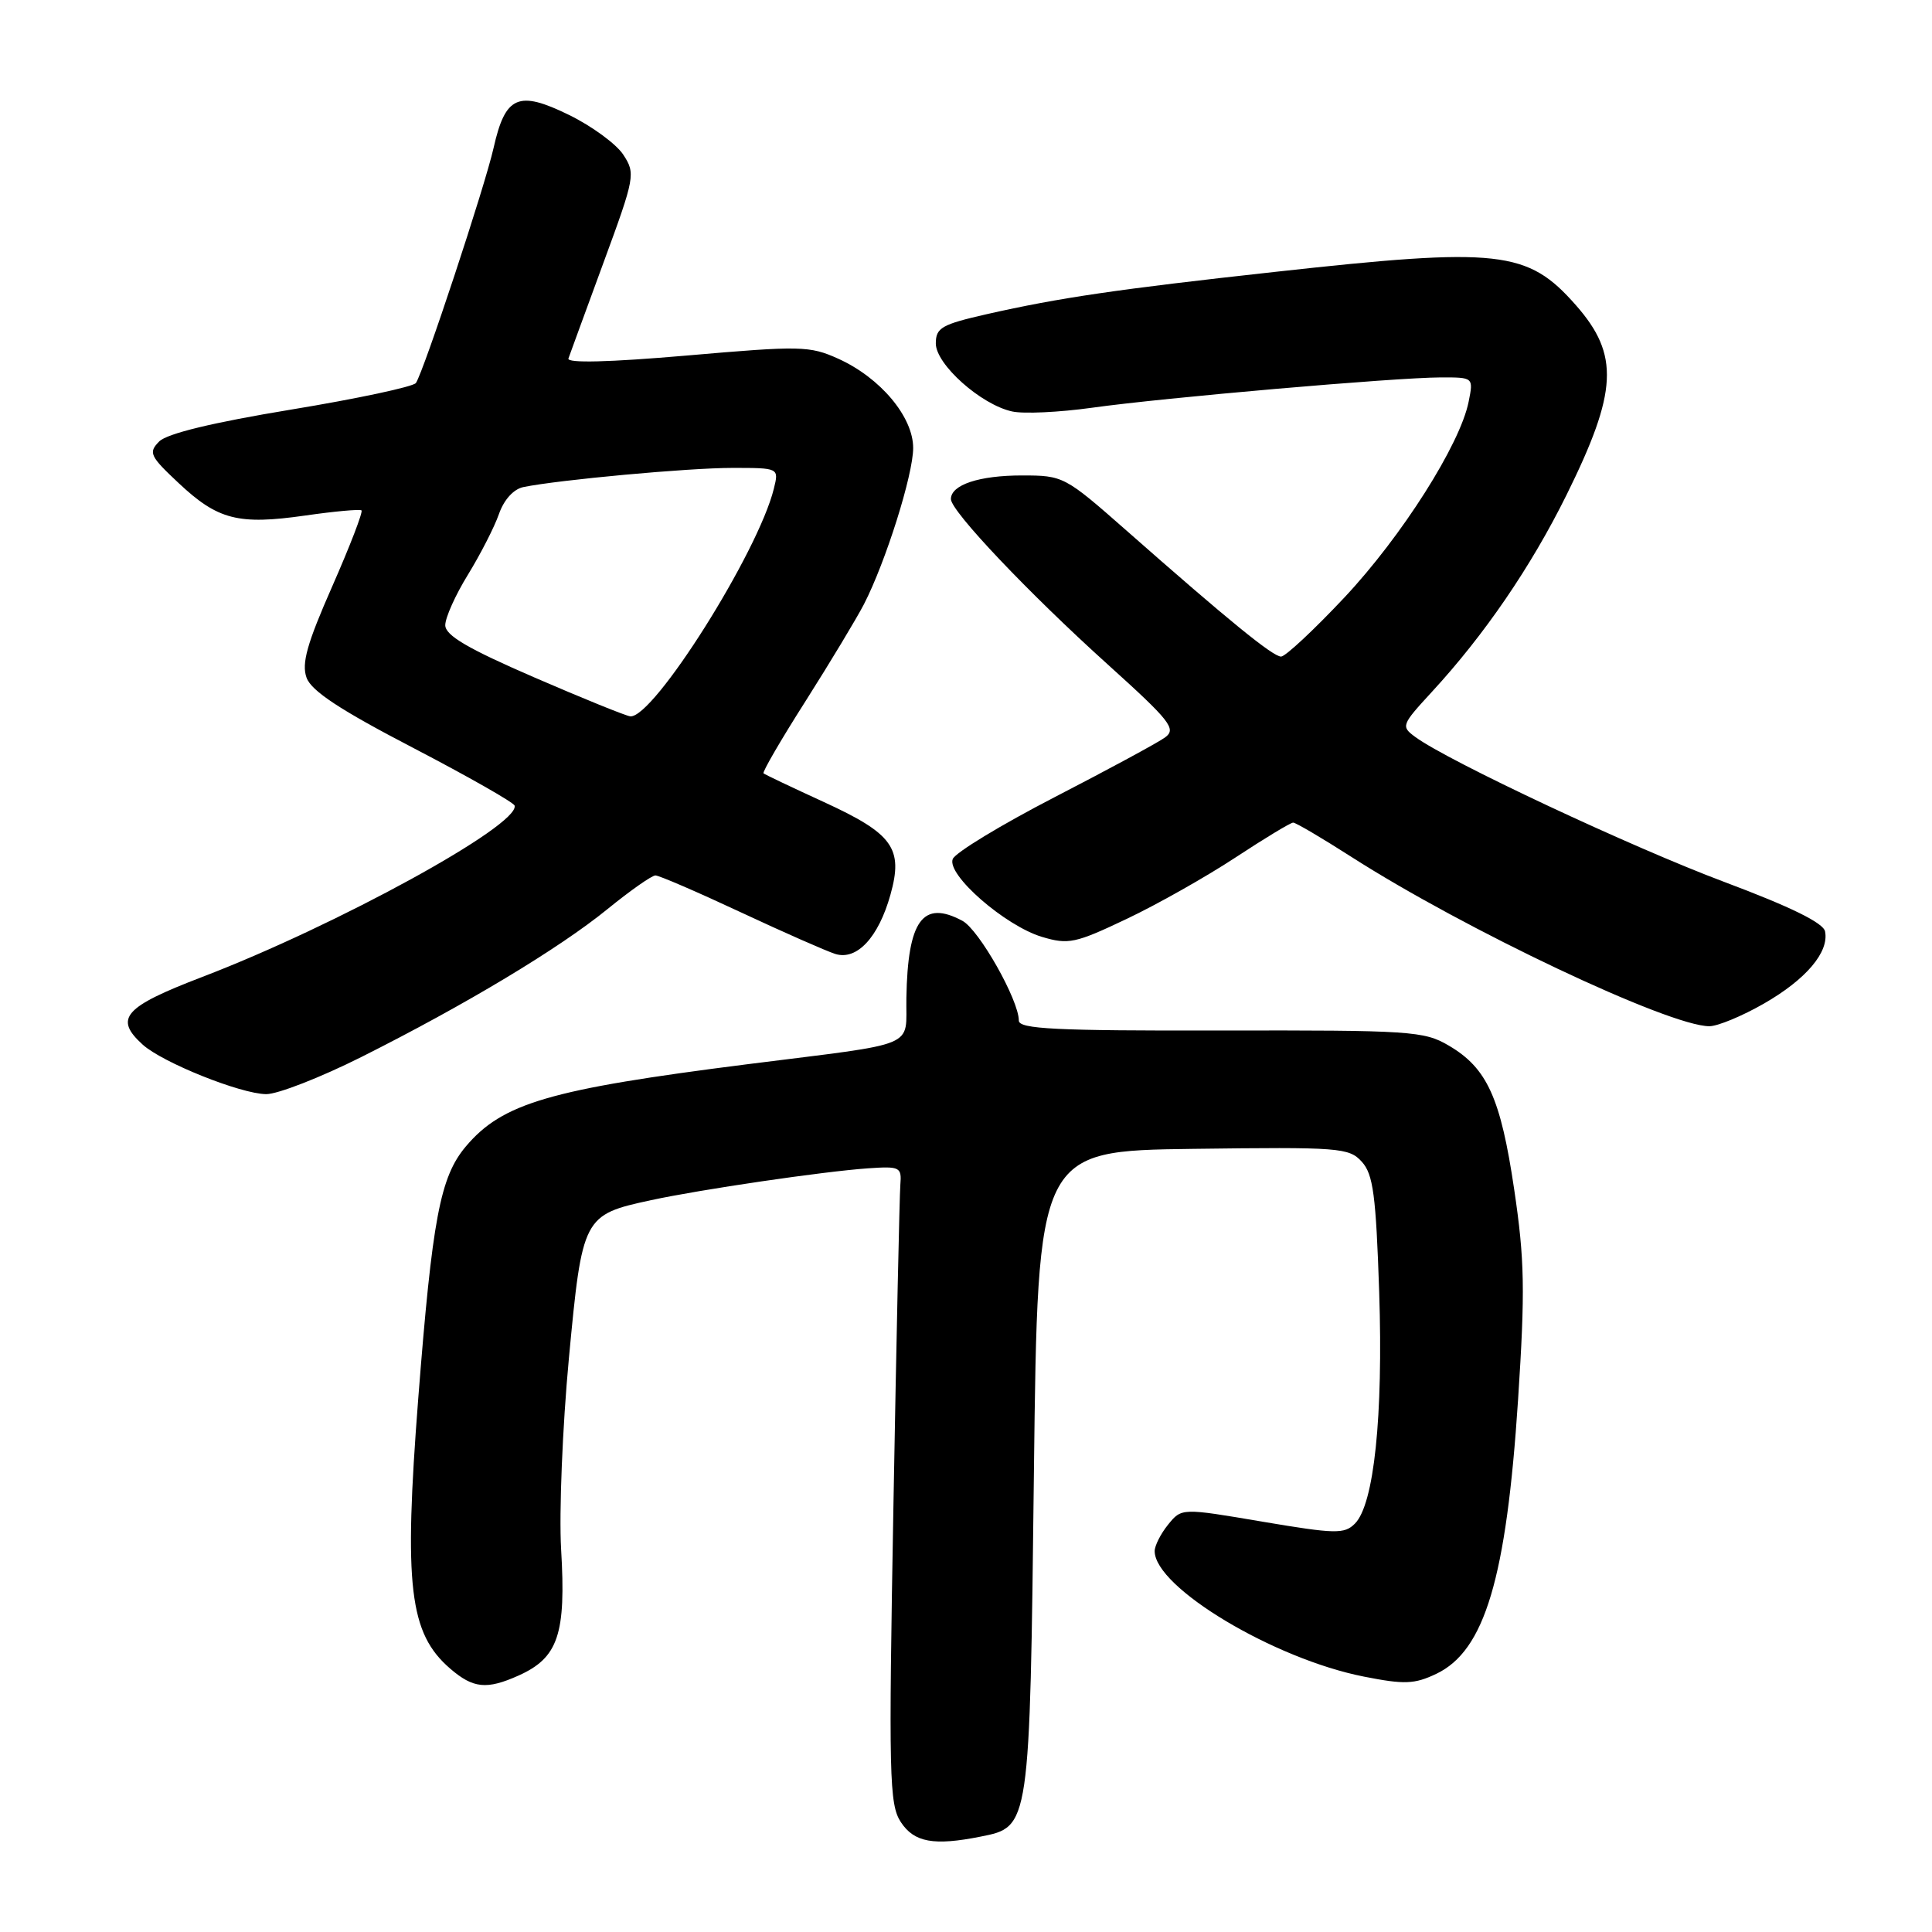 <?xml version="1.0" encoding="UTF-8" standalone="no"?>
<!DOCTYPE svg PUBLIC "-//W3C//DTD SVG 1.1//EN" "http://www.w3.org/Graphics/SVG/1.1/DTD/svg11.dtd" >
<svg xmlns="http://www.w3.org/2000/svg" xmlns:xlink="http://www.w3.org/1999/xlink" version="1.1" viewBox="0 0 256 256">
 <g >
 <path fill="currentColor"
d=" M 129.94 243.36 C 136.47 242.06 136.45 242.23 137.00 195.05 C 137.50 152.50 137.50 152.50 158.08 152.23 C 177.51 151.98 178.75 152.07 180.45 153.94 C 181.96 155.61 182.32 158.38 182.75 171.21 C 183.29 187.68 182.07 199.36 179.53 201.89 C 178.14 203.29 176.94 203.26 167.28 201.63 C 156.57 199.81 156.57 199.81 154.78 202.02 C 153.80 203.23 153.00 204.81 153.00 205.53 C 153.00 210.34 168.79 219.81 180.73 222.16 C 186.10 223.22 187.42 223.17 190.32 221.79 C 196.74 218.73 199.60 209.12 201.15 185.50 C 202.10 170.97 202.02 166.92 200.64 157.62 C 198.84 145.46 197.05 141.52 191.96 138.54 C 188.71 136.62 186.90 136.50 161.75 136.55 C 139.83 136.59 135.00 136.35 135.00 135.23 C 135.00 132.52 129.73 123.19 127.52 122.01 C 122.27 119.20 120.28 121.94 120.10 132.23 C 119.98 138.99 122.11 138.10 99.00 141.02 C 72.81 144.34 66.56 146.17 61.71 151.93 C 58.32 155.97 57.28 161.47 55.42 185.31 C 53.49 210.18 54.23 216.43 59.65 221.10 C 62.70 223.73 64.49 223.91 68.71 222.02 C 73.97 219.66 75.02 216.55 74.35 205.28 C 74.07 200.45 74.53 189.07 75.38 180.00 C 77.15 161.19 77.27 160.97 86.26 159.03 C 92.83 157.61 109.04 155.23 115.00 154.81 C 119.26 154.52 119.49 154.63 119.30 157.00 C 119.19 158.38 118.78 177.36 118.39 199.18 C 117.74 235.43 117.83 239.08 119.36 241.43 C 121.13 244.13 123.73 244.60 129.94 243.36 Z  M 47.92 140.04 C 61.70 133.12 74.10 125.67 80.52 120.44 C 83.52 118.00 86.37 116.00 86.85 116.00 C 87.33 116.00 92.40 118.19 98.11 120.86 C 103.82 123.53 109.48 126.02 110.67 126.40 C 113.53 127.30 116.40 124.23 117.99 118.55 C 119.71 112.40 118.33 110.48 109.16 106.27 C 104.95 104.34 101.35 102.63 101.17 102.47 C 100.99 102.31 103.51 97.97 106.78 92.84 C 110.04 87.70 113.50 81.95 114.48 80.06 C 117.36 74.46 121.00 62.90 121.00 59.36 C 121.00 55.23 116.65 50.05 111.07 47.53 C 107.28 45.82 106.08 45.80 91.01 47.11 C 80.69 48.00 75.10 48.14 75.32 47.50 C 75.51 46.95 77.61 41.23 79.97 34.79 C 84.14 23.46 84.22 22.99 82.59 20.50 C 81.67 19.09 78.44 16.72 75.42 15.24 C 68.67 11.93 66.96 12.68 65.40 19.61 C 64.25 24.71 56.16 49.18 55.11 50.75 C 54.77 51.24 47.34 52.83 38.59 54.27 C 28.16 55.99 22.13 57.45 21.09 58.50 C 19.64 59.97 19.86 60.44 23.67 64.01 C 28.87 68.89 31.57 69.58 40.45 68.31 C 44.33 67.75 47.68 67.45 47.90 67.63 C 48.12 67.82 46.38 72.34 44.03 77.68 C 40.68 85.28 39.94 87.91 40.62 89.80 C 41.26 91.56 45.07 94.07 54.75 99.10 C 62.04 102.90 68.09 106.34 68.19 106.75 C 68.84 109.35 44.65 122.62 26.75 129.47 C 16.41 133.43 15.08 134.95 18.91 138.42 C 21.54 140.80 31.89 144.95 35.27 144.98 C 36.79 144.99 42.48 142.77 47.92 140.04 Z  M 233.73 132.98 C 239.31 129.78 242.38 126.16 241.83 123.42 C 241.61 122.29 237.30 120.17 228.50 116.87 C 216.27 112.29 191.87 100.85 187.53 97.65 C 185.62 96.25 185.69 96.07 189.71 91.70 C 196.70 84.12 202.85 75.12 207.57 65.59 C 214.35 51.88 214.60 47.03 208.84 40.47 C 202.41 33.15 198.73 32.74 168.91 36.03 C 148.01 38.33 140.38 39.45 130.75 41.63 C 124.77 42.99 124.00 43.43 124.00 45.51 C 124.00 48.28 129.98 53.62 134.11 54.52 C 135.62 54.86 140.37 54.63 144.68 54.03 C 154.22 52.69 184.85 50.03 190.88 50.01 C 195.25 50.00 195.25 50.00 194.60 53.24 C 193.47 58.89 185.75 71.06 178.15 79.16 C 174.10 83.47 170.32 87.00 169.75 87.00 C 168.66 87.00 162.80 82.23 149.24 70.28 C 141.09 63.11 140.89 63.00 135.42 63.00 C 129.74 63.00 126.00 64.24 126.00 66.13 C 126.00 67.73 136.31 78.60 146.80 88.06 C 155.10 95.55 155.91 96.59 154.38 97.71 C 153.44 98.40 146.85 101.96 139.74 105.63 C 132.64 109.30 126.56 112.99 126.24 113.83 C 125.43 115.92 133.18 122.67 138.06 124.14 C 141.57 125.19 142.48 125.00 149.29 121.76 C 153.36 119.83 159.85 116.16 163.71 113.62 C 167.57 111.08 171.01 109.00 171.35 109.00 C 171.70 109.00 175.14 111.03 179.00 113.50 C 194.08 123.17 221.16 135.98 226.50 135.98 C 227.60 135.98 230.86 134.63 233.73 132.98 Z  M 70.75 89.74 C 61.96 85.93 59.00 84.19 59.00 82.84 C 59.00 81.84 60.35 78.83 62.01 76.14 C 63.66 73.45 65.51 69.84 66.11 68.12 C 66.77 66.22 68.05 64.81 69.35 64.54 C 74.03 63.58 91.18 62.00 97.03 62.00 C 103.22 62.00 103.22 62.00 102.54 64.75 C 100.47 73.17 86.61 95.16 83.52 94.92 C 82.96 94.87 77.21 92.54 70.75 89.74 Z "/>
</g>
</svg>